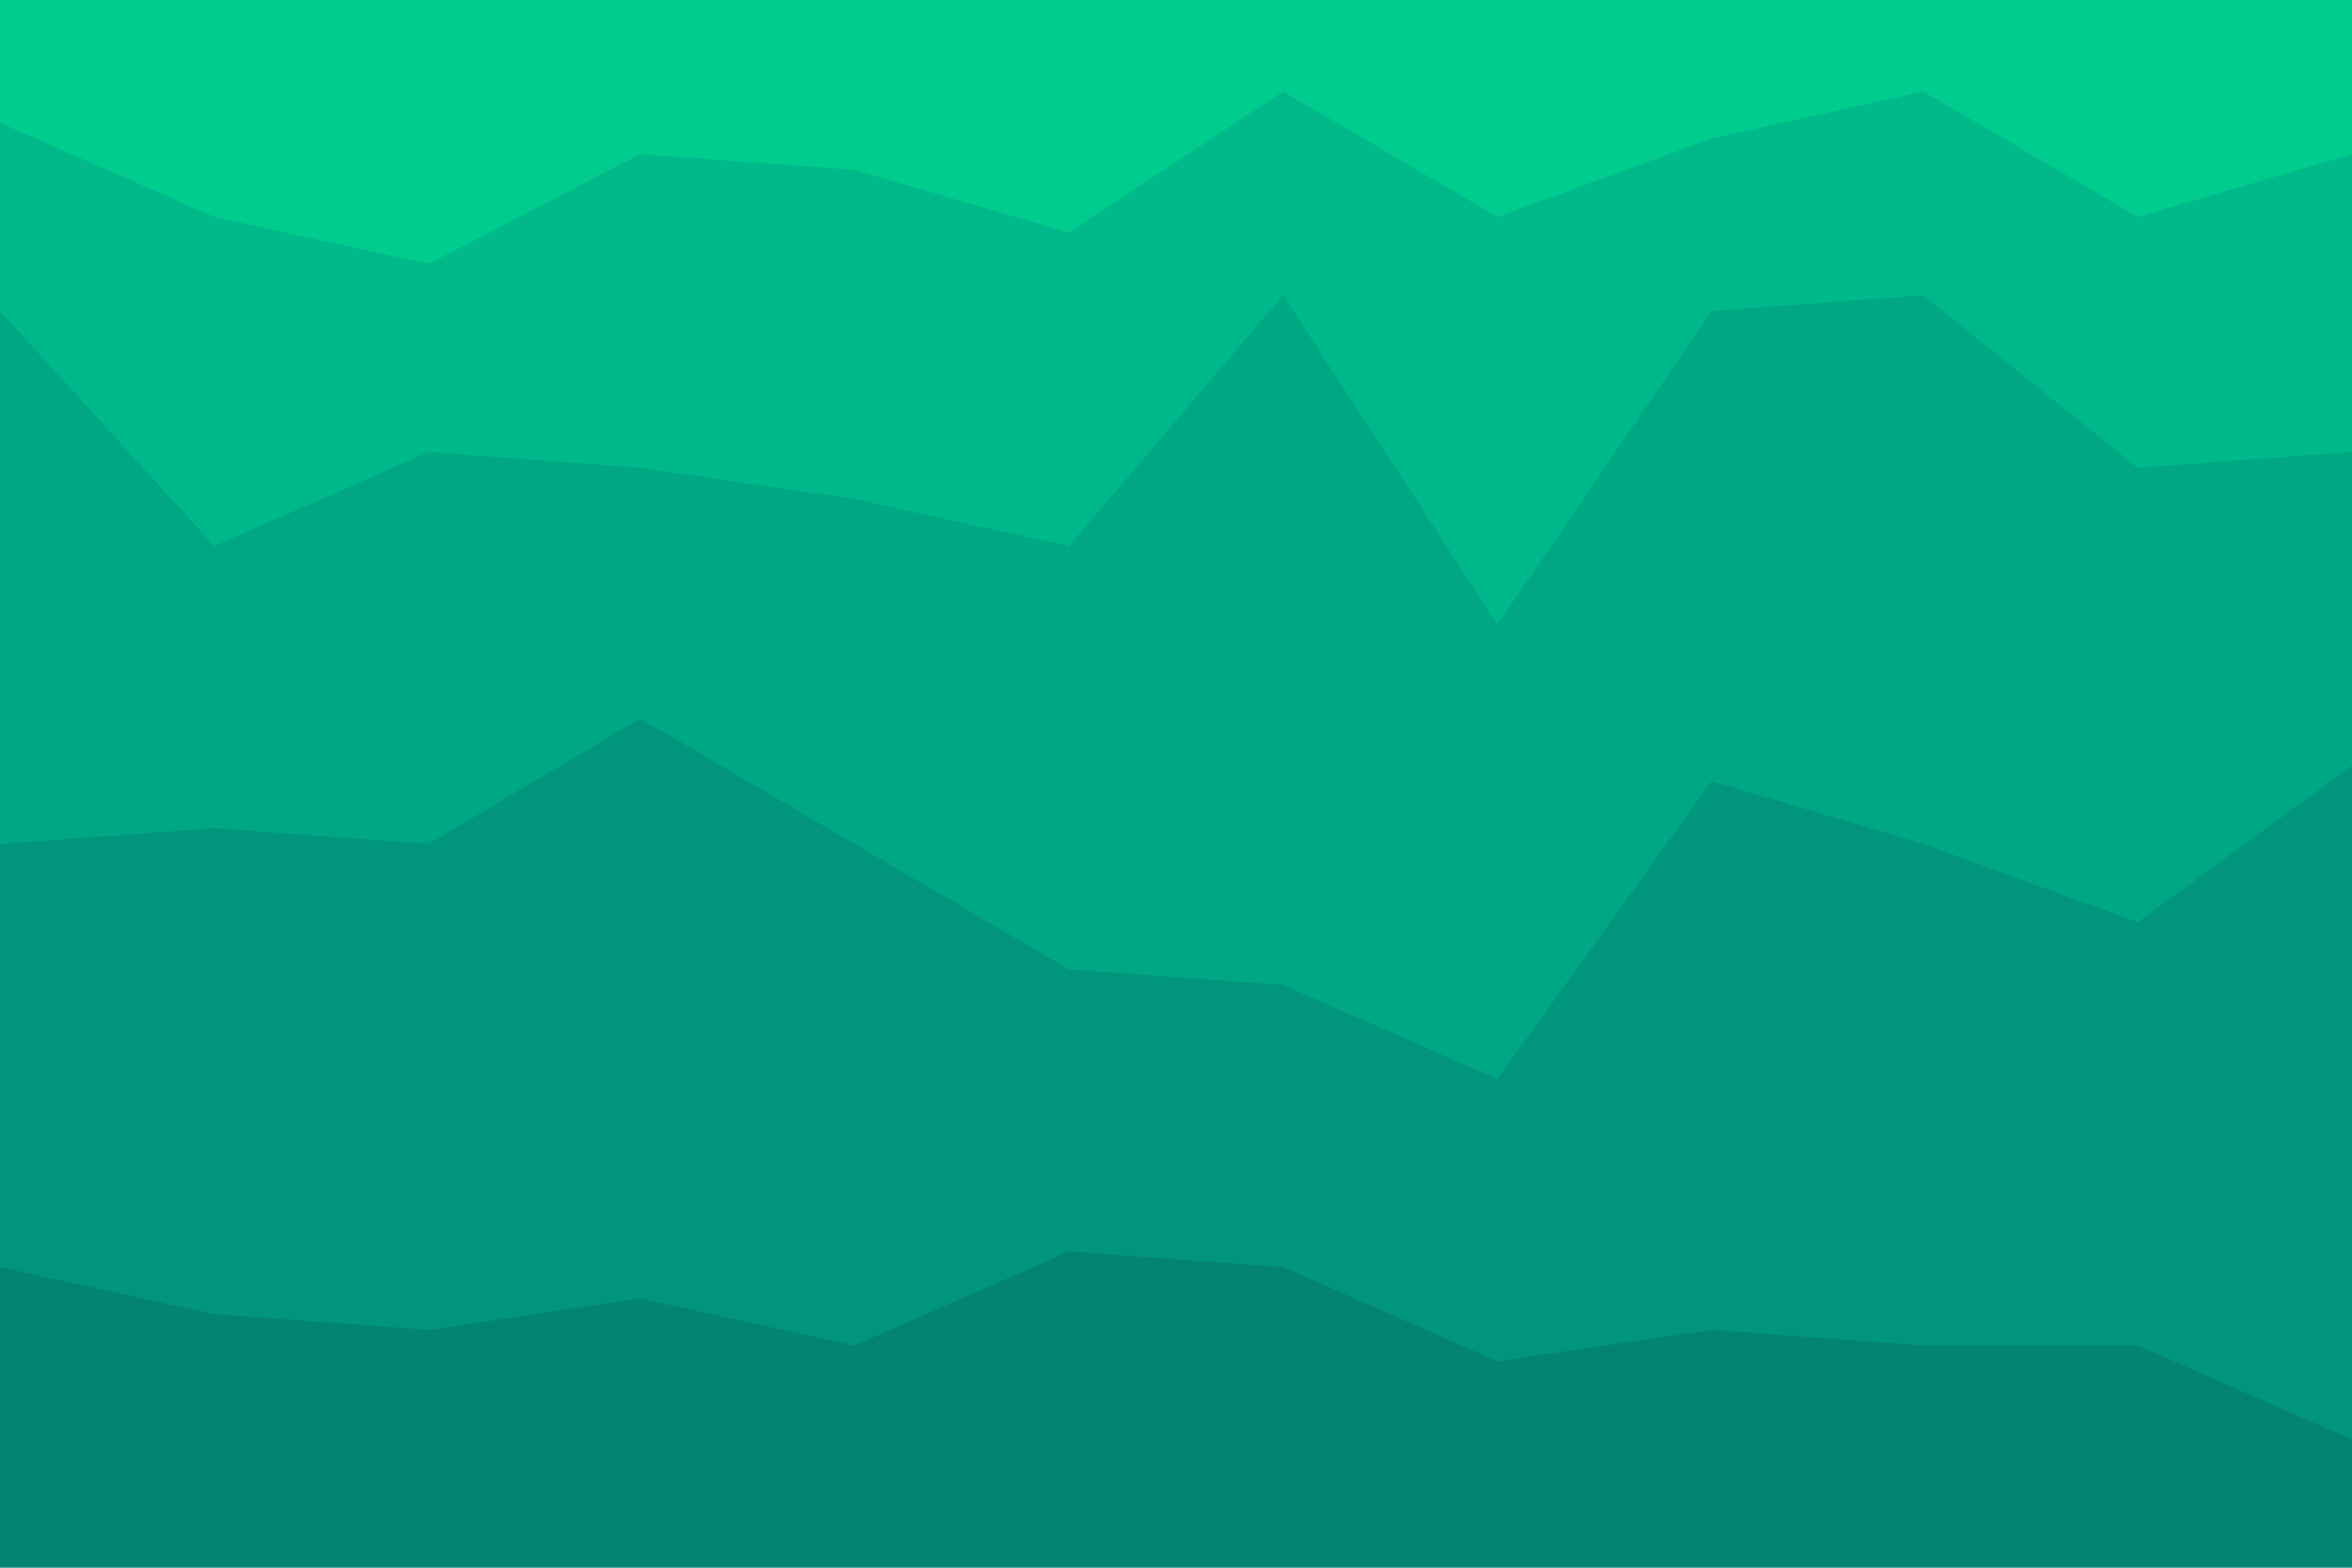 <svg id="visual" viewBox="0 0 900 600" width="900" height="600" xmlns="http://www.w3.org/2000/svg" xmlns:xlink="http://www.w3.org/1999/xlink" version="1.1"><path d="M0 49L82 85L164 103L245 61L327 67L409 91L491 37L573 85L655 55L736 37L818 85L900 61L900 0L818 0L736 0L655 0L573 0L491 0L409 0L327 0L245 0L164 0L82 0L0 0Z" fill="#00cc8e"></path><path d="M0 121L82 211L164 175L245 181L327 193L409 211L491 115L573 241L655 121L736 115L818 181L900 175L900 59L818 83L736 35L655 53L573 83L491 35L409 89L327 65L245 59L164 101L82 83L0 47Z" fill="#00b98a"></path><path d="M0 325L82 319L164 325L245 277L327 325L409 373L491 379L573 415L655 301L736 325L818 355L900 295L900 173L818 179L736 113L655 119L573 239L491 113L409 209L327 191L245 179L164 173L82 209L0 119Z" fill="#00a784"></path><path d="M0 487L82 505L164 511L245 499L327 517L409 481L491 487L573 523L655 511L736 517L818 517L900 553L900 293L818 353L736 323L655 299L573 413L491 377L409 371L327 323L245 275L164 323L82 317L0 323Z" fill="#00957c"></path><path d="M0 601L82 601L164 601L245 601L327 601L409 601L491 601L573 601L655 601L736 601L818 601L900 601L900 551L818 515L736 515L655 509L573 521L491 485L409 479L327 515L245 497L164 509L82 503L0 485Z" fill="#038373"></path></svg>
